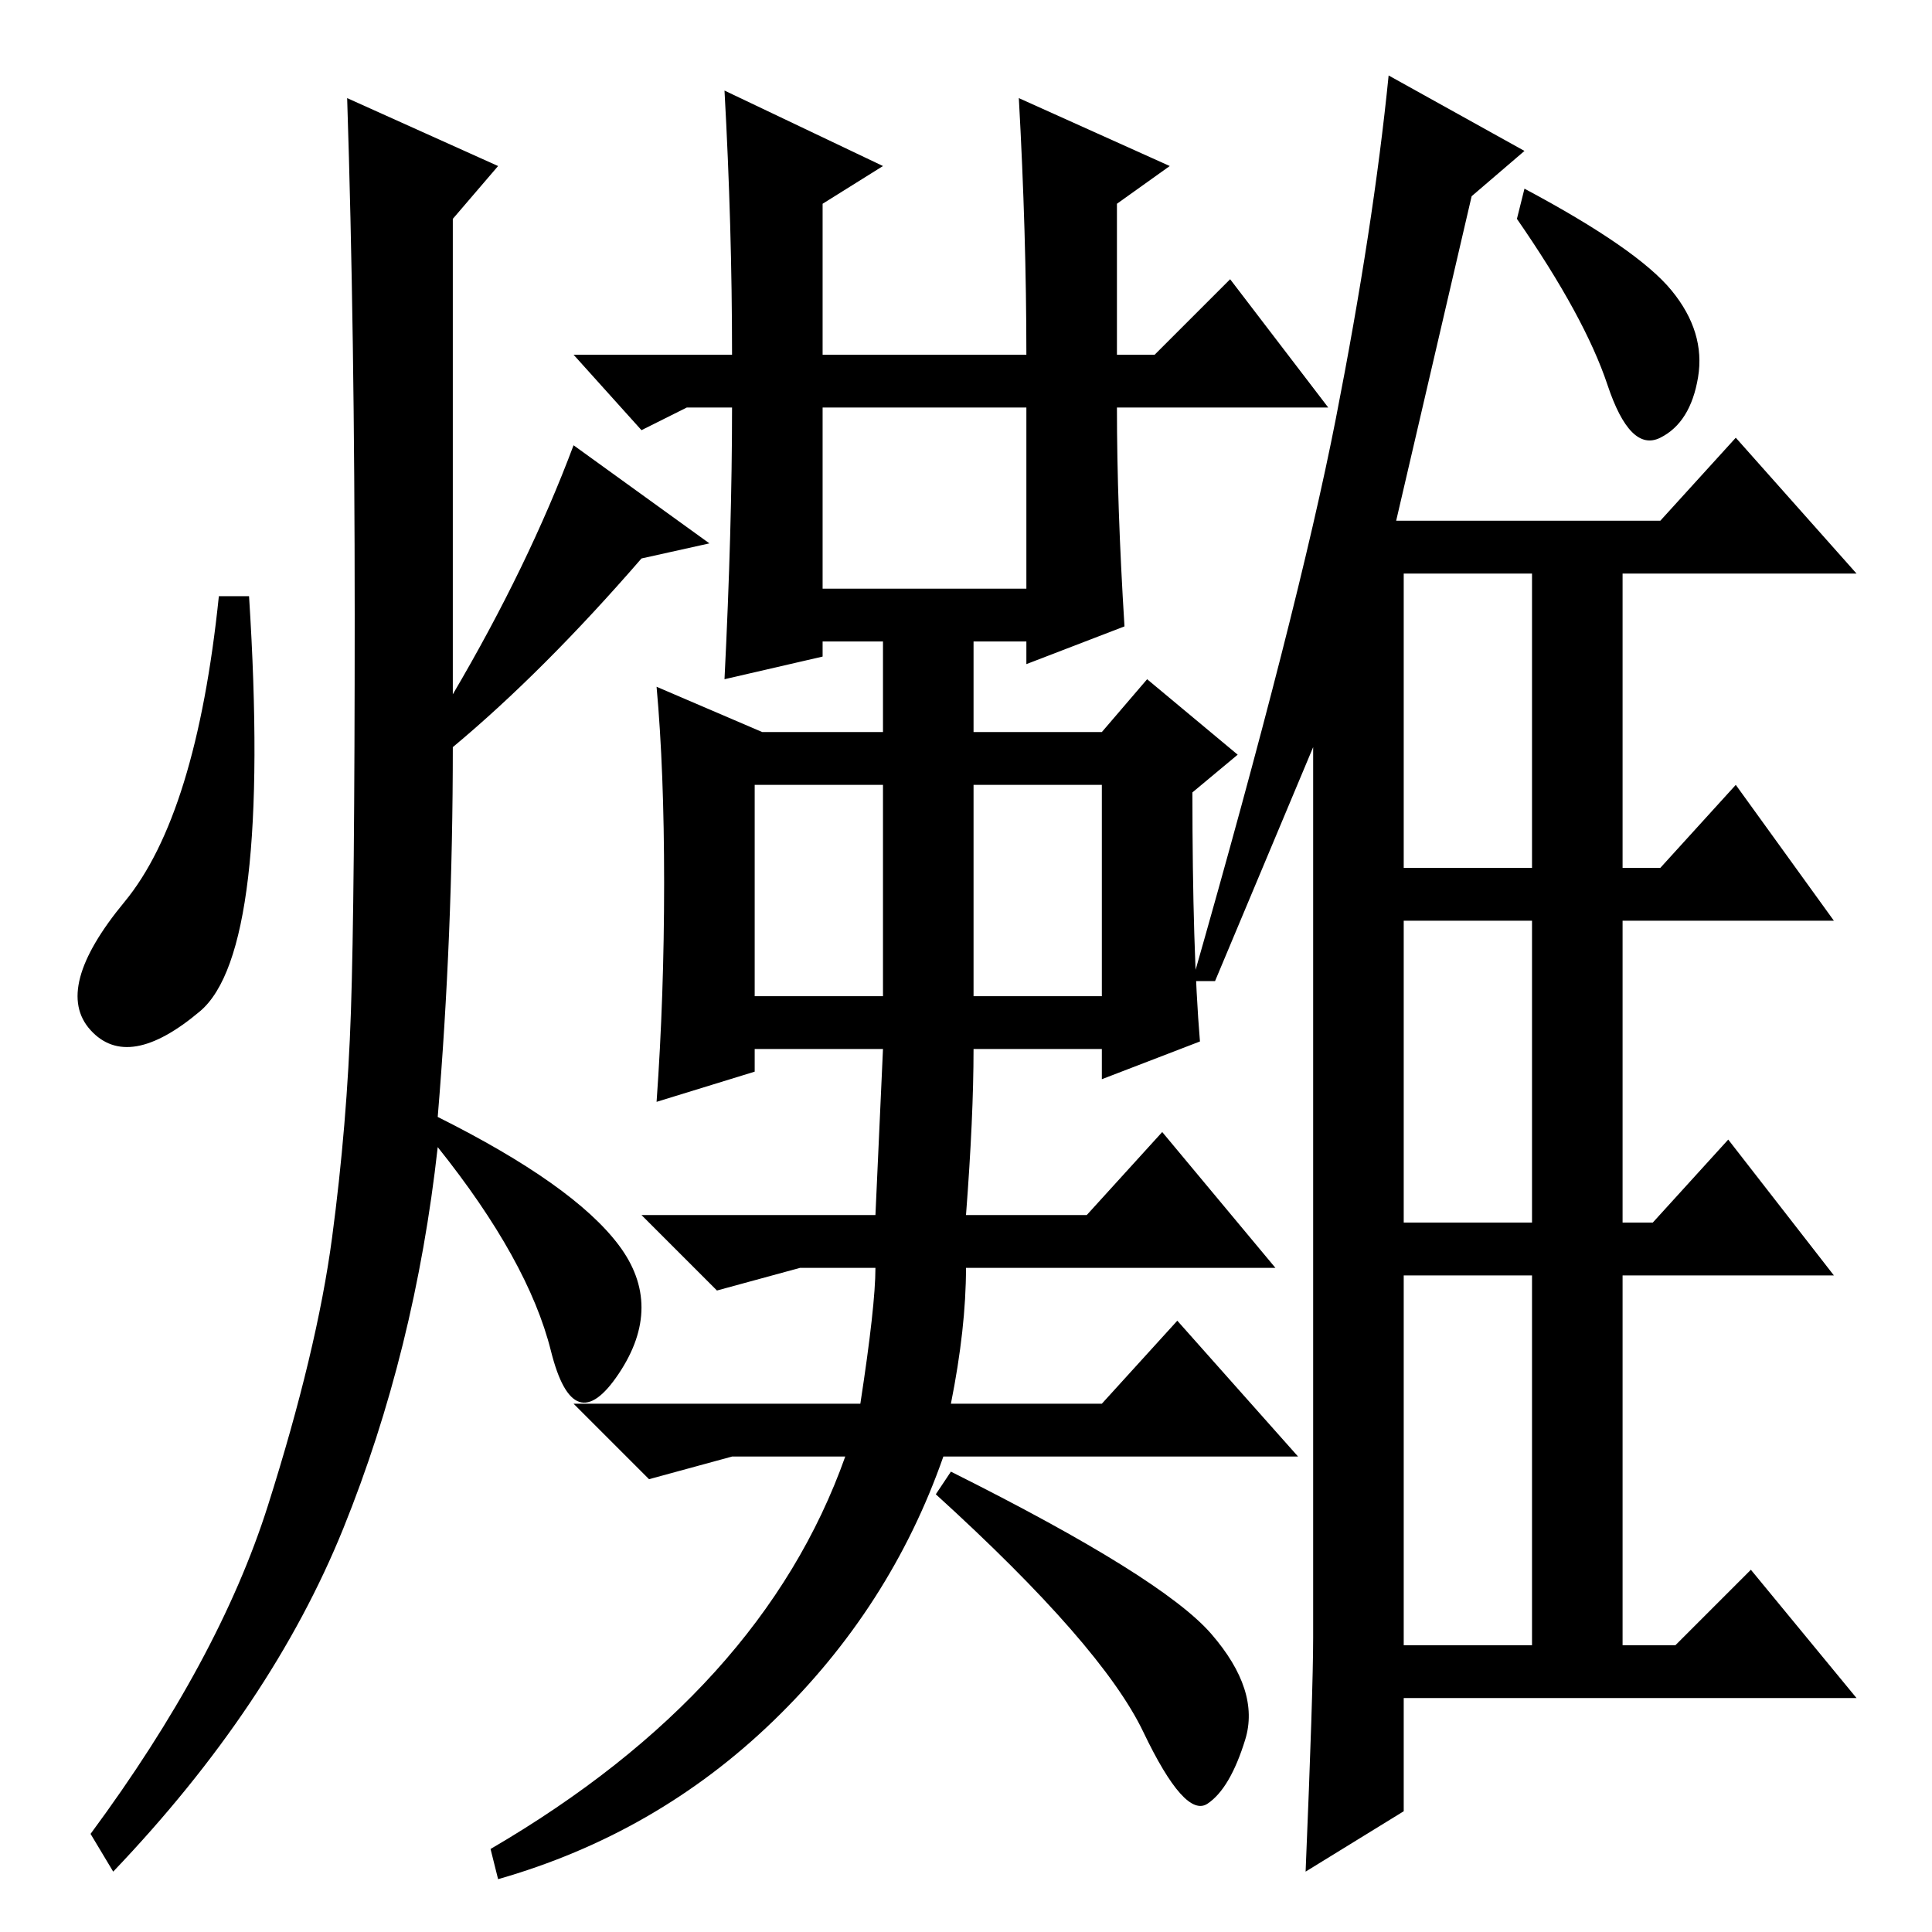 <?xml version="1.0" standalone="no"?>
<!DOCTYPE svg PUBLIC "-//W3C//DTD SVG 1.1//EN" "http://www.w3.org/Graphics/SVG/1.1/DTD/svg11.dtd" >
<svg xmlns="http://www.w3.org/2000/svg" xmlns:xlink="http://www.w3.org/1999/xlink" version="1.1" viewBox="0 -36 256 256">
  <g transform="matrix(1 0 0 -1 0 220)">
   <path fill="currentColor"
d="M46 243l20 -9l-6 -7v-63q10 17 16 33l18 -13l-9 -2q-13 -15 -25 -25q0 -25 -2 -49q18 -9 24 -17t0 -17t-9 3t-15 27q-3 -27 -12.5 -50.5t-30.5 -45.5l-3 5q17 23 23.5 43.5t8.5 35.5t2.5 30t0.5 52.5t-1 68.5zM33 177q3 -47 -6.5 -55t-14.5 -2.5t4.5 17t12.5 40.5h4z
M88 139q0 15 -1 26l14 -6h16v12h-8v-2l-13 -3q1 20 1 36h-6l-6 -3l-9 10h21q0 17 -1 35l21 -10l-8 -5v-20h27q0 16 -1 34l20 -9l-7 -5v-20h5l10 10l13 -17h-28q0 -13 1 -29l-13 -5v3h-7v-12h17l6 7l12 -10l-6 -5q0 -21 1 -33l-13 -5v4h-17q0 -9 -1 -22h16l10 11l15 -18h-41
q0 -8 -2 -18h20l10 11l16 -18h-47q-7 -20 -22.5 -35t-36.5 -21l-1 4q36 21 47 52h-15l-11 -3l-10 10h38q2 13 2 18h-10l-11 -3l-10 10h31l1 22h-17v-3l-13 -4q1 14 1 29zM109 178h27v24h-27v-24zM100 124h17v28h-17v-28zM129 124h17v28h-17v-28zM160.5 39.5
q6.5 -7.5 4.5 -14t-5 -8.5t-8.5 9.5t-27.5 31.5l2 3q28 -14 34.5 -21.5zM186 141h17v39h-17v-39zM186 94h17v40h-17v-40zM186 38h17v49h-17v-49zM221.5 217.5q4.5 -5.5 3.5 -11.5t-5 -8t-7 7t-12 22l1 4q15 -8 19.5 -13.5zM161 126h-3q14 49 19 74.5t7 45.5l18 -10l-7 -6
l-10 -43h35l10 11l16 -18h-31v-39h5l10 11l13 -18h-28v-40h4l10 11l14 -18h-28v-49h7l10 10l14 -17h-60v-15l-13 -8q1 24 1 31v118z" />
  </g>

</svg>
